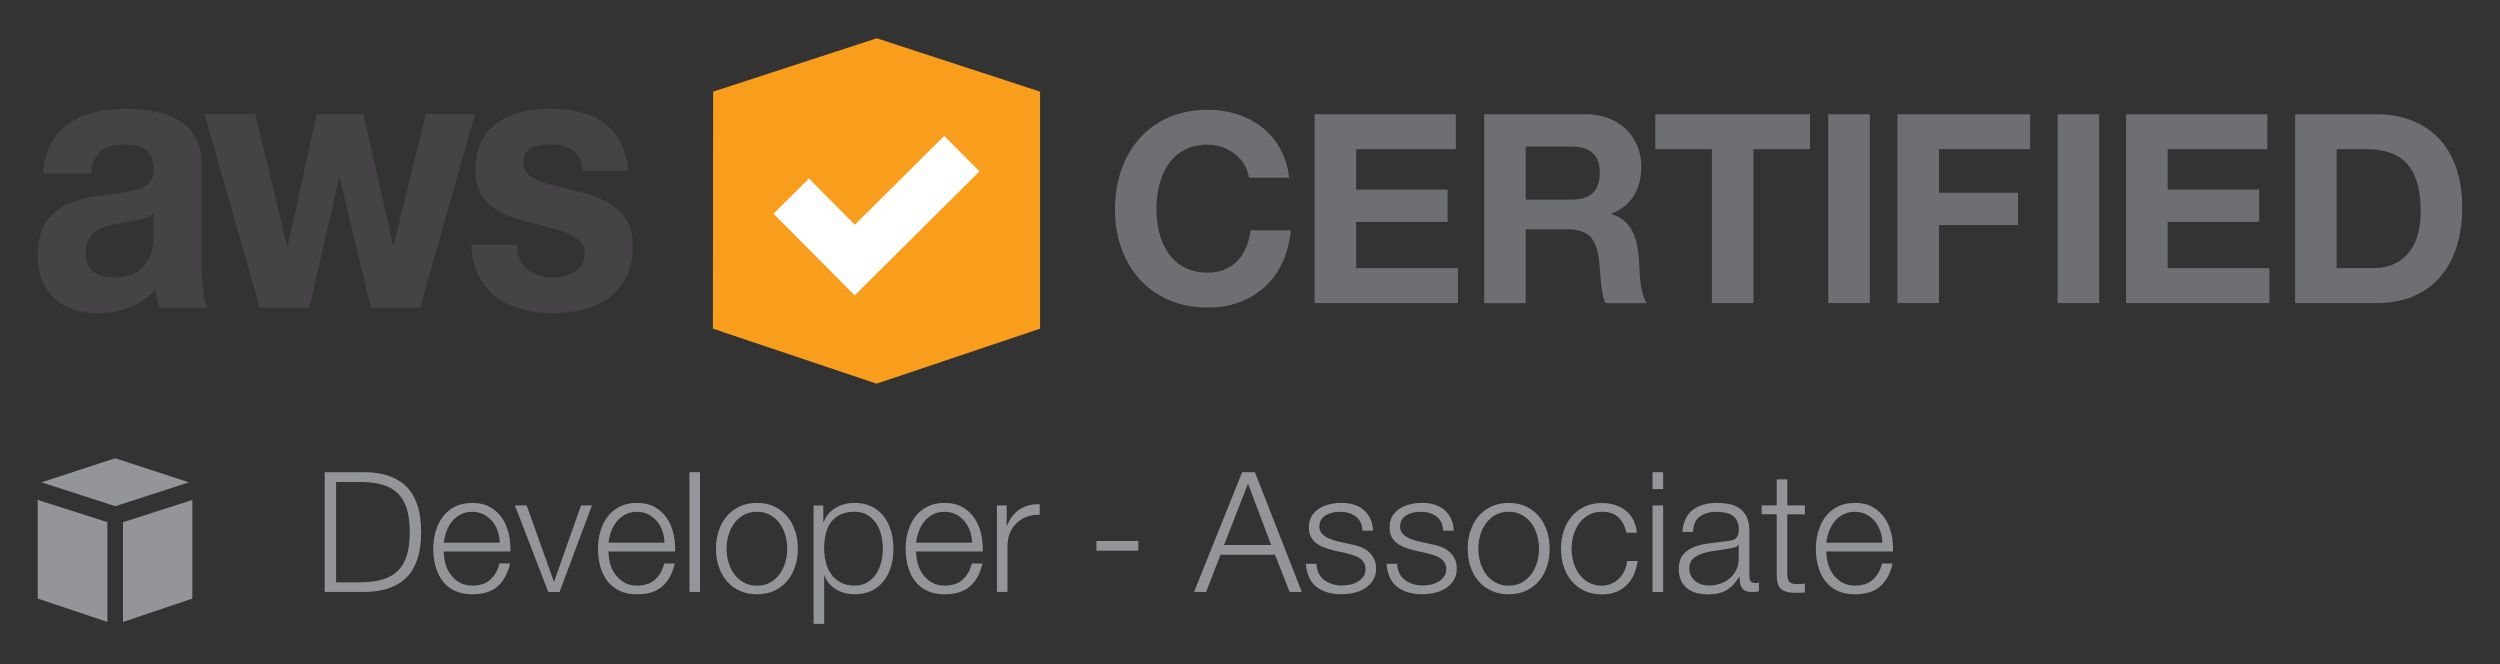 <?xml version="1.0" encoding="utf-8"?>
<!-- Generator: Adobe Illustrator 23.0.1, SVG Export Plug-In . SVG Version: 6.00 Build 0)  -->
<svg version="1.1" id="Layer_1" xmlns="http://www.w3.org/2000/svg" xmlns:xlink="http://www.w3.org/1999/xlink" x="0px" y="0px"
	 viewBox="0 0 640 170" style="enable-background:new 0 0 640 170;" xml:space="preserve">
<rect x="0" y="0" width="640" height="170" fill="#333333" stroke="none"/>
<style type="text/css">
	.st0{fill:#6E6F72;}
	.st1{fill:#F99D1C;}
	.st2{fill:#FFFFFF;}
	.st3{fill:#454345;}
	.st4{fill:#939598;}
</style>
<g>
	<g>
		<path class="st0" d="M319.74,45.49c-0.68-4.81-5.28-8.46-10.56-8.46c-9.55,0-13.13,8.12-13.13,16.59
			c0,8.05,3.59,16.18,13.13,16.18c6.5,0,10.16-4.47,10.97-10.83h10.29c-1.08,12.05-9.41,19.77-21.26,19.77
			c-14.96,0-23.76-11.17-23.76-25.12c0-14.35,8.8-25.52,23.76-25.52c10.63,0,19.57,6.23,20.85,17.4H319.74L319.74,45.49z"/>
		<polygon class="st0" points="336.54,29.25 372.69,29.25 372.69,38.18 347.17,38.18 347.17,48.54 370.59,48.54 370.59,56.8 
			347.17,56.8 347.17,68.65 373.23,68.65 373.23,77.58 336.54,77.58 336.54,29.25 		"/>
		<path class="st0" d="M390.59,51.11h11.64c4.74,0,7.31-2.03,7.31-6.9c0-4.67-2.57-6.7-7.31-6.7h-11.64V51.11L390.59,51.11z
			 M379.96,29.25h26.06c8.67,0,14.15,6.02,14.15,13.34c0,5.69-2.3,9.95-7.65,12.12v0.14c5.21,1.35,6.7,6.43,7.04,11.31
			c0.2,3.05,0.13,8.73,2.03,11.44h-10.63c-1.29-3.05-1.15-7.72-1.69-11.58c-0.74-5.08-2.71-7.31-8.06-7.31h-10.63v18.89h-10.63
			V29.25L379.96,29.25z"/>
		<polygon class="st0" points="438.25,38.18 423.76,38.18 423.76,29.25 463.37,29.25 463.37,38.18 448.88,38.18 448.88,77.58 
			438.25,77.58 438.25,38.18 		"/>
		<polygon class="st0" points="468.04,29.25 478.67,29.25 478.67,77.58 468.04,77.58 468.04,29.25 		"/>
		<polygon class="st0" points="485.74,29.25 519.72,29.25 519.72,38.18 496.37,38.18 496.37,49.35 516.61,49.35 516.61,57.61 
			496.37,57.61 496.37,77.58 485.74,77.58 485.74,29.25 		"/>
		<polygon class="st0" points="526.75,29.25 537.38,29.25 537.38,77.58 526.75,77.58 526.75,29.25 		"/>
		<polygon class="st0" points="544.29,29.25 580.44,29.25 580.44,38.18 554.92,38.18 554.92,48.54 578.34,48.54 578.34,56.8 
			554.92,56.8 554.92,68.65 580.98,68.65 580.98,77.58 544.29,77.58 544.29,29.25 		"/>
		<path class="st0" d="M598.18,68.65h9.47c6.16,0,12.05-3.79,12.05-14.49c0-9.75-3.39-15.98-13.94-15.98h-7.58V68.65L598.18,68.65z
			 M587.55,29.25h20.85c12.53,0,21.94,7.85,21.94,23.9c0,14.01-7.18,24.44-21.94,24.44h-20.85V29.25L587.55,29.25z"/>
		<polygon class="st1" points="182.5,84.14 224.41,98.22 266.26,84.14 266.26,23.46 224.45,9.8 182.56,23.46 182.5,84.14 		"/>
		<polygon class="st2" points="250.74,43.87 218.79,75.62 198.02,54.71 207.09,45.69 218.85,57.52 241.72,34.79 250.74,43.87 		"/>
		<path class="st3" d="M39.37,54.53c-2.07,2.02-6.39,2.11-10.19,2.88c-3.8,0.86-7.25,2.3-7.25,7.29c0,5.09,3.54,6.33,7.51,6.33
			c9.59,0,9.93-8.45,9.93-11.42V54.53L39.37,54.53z M11.04,44.46c0.69-12.76,10.97-16.6,20.98-16.6c8.9,0,19.6,2.21,19.6,14.11
			v25.81c0,4.51,0.43,9.02,1.55,11.04H40.75c-0.43-1.54-0.78-3.17-0.86-4.8c-3.88,4.51-9.58,6.14-15.03,6.14
			c-8.46,0-15.2-4.7-15.2-14.87c0-11.23,7.6-13.91,15.2-15.07c7.51-1.25,14.51-0.96,14.51-6.52c0-5.85-3.63-6.72-7.94-6.72
			c-4.66,0-7.69,2.11-8.12,7.48H11.04L11.04,44.46z"/>
		<polygon class="st3" points="107.53,78.81 94.92,78.81 86.98,45.51 86.8,45.51 79.2,78.81 66.51,78.81 52.35,29.2 65.3,29.2 
			73.51,62.88 73.68,62.88 81.1,29.2 93.02,29.2 100.62,62.79 100.79,62.79 109,29.2 121.61,29.2 107.53,78.81 		"/>
		<path class="st3" d="M132.29,62.69c0.09,5.95,4.58,8.35,9.41,8.35c3.54,0,8.03-1.54,8.03-6.33c0-4.13-5.09-5.57-13.9-7.68
			c-7.08-1.73-14.16-4.51-14.16-13.24c0-12.66,9.84-15.93,19.43-15.93c9.76,0,18.74,3.65,19.69,15.83h-11.66
			c-0.35-5.28-3.97-6.72-8.38-6.72c-2.76,0-6.82,0.57-6.82,4.61c0,4.89,6.91,5.57,13.9,7.39C155,50.79,162,53.67,162,62.88
			c0,13.05-10.19,17.27-20.38,17.27c-10.36,0-20.47-4.32-20.98-17.46H132.29L132.29,62.69z"/>
	</g>
	<g>
		<polygon class="st4" points="9.66,127.98 9.66,153.23 27.49,159.22 27.49,133.68 9.66,127.98 		"/>
		<polygon class="st4" points="31.48,133.69 49.24,127.99 49.24,153.23 31.48,159.23 31.48,133.69 		"/>
		<polygon class="st4" points="48.36,123.48 29.49,117.31 10.62,123.47 29.52,129.59 48.36,123.48 		"/>
		<g>
			<path class="st4" d="M93.73,120.88c4.67,0.11,8.18,1.42,10.54,3.93c2.36,2.5,3.54,6.31,3.54,11.4c0,5.1-1.18,8.9-3.54,11.4
				c-2.36,2.5-5.88,3.81-10.54,3.93H83.12v-30.66H93.73z M92.27,149.05c2.2,0,4.1-0.24,5.69-0.71c1.59-0.47,2.9-1.22,3.93-2.25
				c1.03-1.03,1.79-2.36,2.28-3.99c0.49-1.63,0.73-3.59,0.73-5.88c0-2.29-0.24-4.25-0.73-5.88c-0.49-1.63-1.25-2.96-2.28-3.99
				c-1.03-1.03-2.34-1.78-3.93-2.25c-1.59-0.47-3.49-0.71-5.69-0.71h-6.23v25.68H92.27z"/>
			<path class="st4" d="M114.01,144.22c0.27,1.04,0.71,1.98,1.31,2.81c0.6,0.83,1.36,1.52,2.28,2.06c0.92,0.54,2.02,0.82,3.31,0.82
				c1.98,0,3.52-0.52,4.64-1.55c1.12-1.03,1.89-2.4,2.32-4.12h2.71c-0.57,2.52-1.62,4.47-3.16,5.84c-1.53,1.37-3.7,2.06-6.51,2.06
				c-1.75,0-3.26-0.31-4.53-0.92c-1.27-0.62-2.31-1.46-3.11-2.53c-0.8-1.07-1.4-2.32-1.78-3.74c-0.39-1.42-0.58-2.91-0.58-4.49
				c0-1.46,0.19-2.89,0.58-4.29c0.39-1.4,0.98-2.65,1.78-3.76c0.8-1.1,1.84-1.99,3.11-2.66c1.27-0.67,2.78-1.01,4.53-1.01
				c1.77,0,3.29,0.36,4.55,1.07c1.26,0.72,2.28,1.65,3.07,2.81c0.79,1.16,1.35,2.49,1.7,3.99c0.34,1.5,0.49,3.03,0.43,4.57h-17.05
				C113.61,142.17,113.74,143.18,114.01,144.22z M127.41,135.96c-0.33-0.94-0.79-1.78-1.4-2.51s-1.33-1.32-2.19-1.76
				c-0.86-0.44-1.83-0.67-2.92-0.67c-1.12,0-2.1,0.22-2.96,0.67c-0.86,0.44-1.59,1.03-2.19,1.76s-1.08,1.57-1.44,2.53
				c-0.36,0.96-0.59,1.94-0.71,2.94h14.34C127.92,137.89,127.74,136.9,127.41,135.96z"/>
			<path class="st4" d="M134.82,129.39l6.96,19.45h0.09l6.87-19.45h2.79l-8.29,22.16h-2.88l-8.54-22.16H134.82z"/>
			<path class="st4" d="M156.18,144.22c0.27,1.04,0.71,1.98,1.31,2.81c0.6,0.83,1.36,1.52,2.28,2.06c0.92,0.54,2.02,0.82,3.31,0.82
				c1.98,0,3.52-0.52,4.64-1.55c1.12-1.03,1.89-2.4,2.32-4.12h2.71c-0.57,2.52-1.62,4.47-3.16,5.84c-1.53,1.37-3.7,2.06-6.51,2.06
				c-1.75,0-3.26-0.31-4.53-0.92c-1.27-0.62-2.31-1.46-3.11-2.53c-0.8-1.07-1.4-2.32-1.78-3.74c-0.39-1.42-0.58-2.91-0.58-4.49
				c0-1.46,0.19-2.89,0.58-4.29c0.39-1.4,0.98-2.65,1.78-3.76c0.8-1.1,1.84-1.99,3.11-2.66c1.27-0.67,2.78-1.01,4.53-1.01
				c1.77,0,3.29,0.36,4.55,1.07c1.26,0.72,2.28,1.65,3.07,2.81c0.79,1.16,1.35,2.49,1.7,3.99c0.34,1.5,0.49,3.03,0.43,4.57h-17.05
				C155.77,142.17,155.91,143.18,156.18,144.22z M169.58,135.96c-0.33-0.94-0.79-1.78-1.4-2.51s-1.33-1.32-2.19-1.76
				c-0.86-0.44-1.83-0.67-2.92-0.67c-1.12,0-2.1,0.22-2.96,0.67c-0.86,0.44-1.59,1.03-2.19,1.76s-1.08,1.57-1.44,2.53
				c-0.36,0.96-0.59,1.94-0.71,2.94h14.34C170.08,137.89,169.9,136.9,169.58,135.96z"/>
			<path class="st4" d="M179.21,120.88v30.66h-2.71v-30.66H179.21z"/>
			<path class="st4" d="M198.26,129.69c1.3,0.63,2.4,1.47,3.28,2.53c0.89,1.06,1.56,2.3,2.02,3.71c0.46,1.42,0.69,2.93,0.69,4.53
				c0,1.6-0.23,3.11-0.69,4.53c-0.46,1.42-1.13,2.66-2.02,3.71c-0.89,1.06-1.98,1.9-3.28,2.51c-1.3,0.62-2.8,0.92-4.49,0.92
				c-1.69,0-3.19-0.31-4.49-0.92c-1.3-0.62-2.4-1.45-3.28-2.51c-0.89-1.06-1.56-2.3-2.02-3.71c-0.46-1.42-0.69-2.93-0.69-4.53
				c0-1.6,0.23-3.11,0.69-4.53c0.46-1.42,1.13-2.65,2.02-3.71c0.89-1.06,1.98-1.9,3.28-2.53c1.3-0.63,2.8-0.94,4.49-0.94
				C195.46,128.74,196.96,129.06,198.26,129.69z M190.38,131.83c-0.97,0.54-1.78,1.26-2.43,2.15c-0.64,0.89-1.13,1.9-1.46,3.03
				c-0.33,1.13-0.49,2.28-0.49,3.46c0,1.17,0.16,2.33,0.49,3.46c0.33,1.13,0.82,2.14,1.46,3.03s1.45,1.6,2.43,2.15
				c0.97,0.54,2.1,0.82,3.39,0.82s2.42-0.27,3.39-0.82c0.97-0.54,1.78-1.26,2.43-2.15s1.13-1.9,1.46-3.03
				c0.33-1.13,0.49-2.28,0.49-3.46c0-1.17-0.17-2.33-0.49-3.46c-0.33-1.13-0.82-2.14-1.46-3.03c-0.64-0.89-1.45-1.6-2.43-2.15
				c-0.97-0.54-2.1-0.82-3.39-0.82S191.35,131.29,190.38,131.83z"/>
			<path class="st4" d="M210.77,129.39v4.21h0.09c0.63-1.55,1.65-2.74,3.07-3.59c1.42-0.84,3.03-1.27,4.83-1.27
				c1.69,0,3.16,0.32,4.4,0.94c1.25,0.63,2.28,1.48,3.11,2.55c0.83,1.07,1.45,2.32,1.85,3.74c0.4,1.42,0.6,2.91,0.6,4.49
				c0,1.57-0.2,3.07-0.6,4.49c-0.4,1.42-1.02,2.66-1.85,3.74c-0.83,1.07-1.87,1.92-3.11,2.53s-2.71,0.92-4.4,0.92
				c-0.8,0-1.6-0.1-2.4-0.3c-0.8-0.2-1.55-0.5-2.23-0.9c-0.69-0.4-1.3-0.9-1.83-1.5s-0.94-1.3-1.22-2.1h-0.09v12.37h-2.71v-30.31
				H210.77z M225.61,137.05c-0.27-1.13-0.7-2.14-1.29-3.03c-0.59-0.89-1.34-1.61-2.25-2.17c-0.92-0.56-2.02-0.84-3.31-0.84
				c-1.49,0-2.73,0.26-3.74,0.77c-1,0.52-1.8,1.2-2.4,2.06c-0.6,0.86-1.02,1.86-1.27,3.01c-0.24,1.15-0.37,2.35-0.37,3.61
				c0,1.15,0.14,2.28,0.41,3.41c0.27,1.13,0.71,2.14,1.33,3.03c0.62,0.89,1.42,1.61,2.4,2.17c0.99,0.56,2.2,0.84,3.63,0.84
				c1.29,0,2.39-0.28,3.31-0.84c0.92-0.56,1.67-1.28,2.25-2.17c0.59-0.89,1.02-1.9,1.29-3.03c0.27-1.13,0.41-2.27,0.41-3.41
				C226.02,139.32,225.88,138.18,225.61,137.05z"/>
			<path class="st4" d="M234.93,144.22c0.27,1.04,0.71,1.98,1.31,2.81c0.6,0.83,1.36,1.52,2.28,2.06c0.92,0.54,2.02,0.82,3.31,0.82
				c1.98,0,3.52-0.52,4.64-1.55c1.12-1.03,1.89-2.4,2.32-4.12h2.71c-0.57,2.52-1.62,4.47-3.16,5.84c-1.53,1.37-3.7,2.06-6.51,2.06
				c-1.75,0-3.26-0.31-4.53-0.92c-1.27-0.62-2.31-1.46-3.11-2.53c-0.8-1.07-1.4-2.32-1.78-3.74c-0.39-1.42-0.58-2.91-0.58-4.49
				c0-1.46,0.19-2.89,0.58-4.29c0.39-1.4,0.98-2.65,1.78-3.76c0.8-1.1,1.84-1.99,3.11-2.66c1.27-0.67,2.78-1.01,4.53-1.01
				c1.77,0,3.29,0.36,4.55,1.07c1.26,0.72,2.28,1.65,3.07,2.81c0.79,1.16,1.35,2.49,1.7,3.99c0.34,1.5,0.49,3.03,0.43,4.57h-17.05
				C234.52,142.17,234.65,143.18,234.93,144.22z M248.32,135.96c-0.33-0.94-0.79-1.78-1.4-2.51s-1.33-1.32-2.19-1.76
				c-0.86-0.44-1.83-0.67-2.92-0.67c-1.12,0-2.1,0.22-2.96,0.67c-0.86,0.44-1.59,1.03-2.19,1.76s-1.08,1.57-1.44,2.53
				c-0.36,0.96-0.59,1.94-0.71,2.94h14.34C248.83,137.89,248.65,136.9,248.32,135.96z"/>
			<path class="st4" d="M257.71,129.39v5.2h0.09c0.69-1.8,1.75-3.19,3.2-4.17c1.45-0.97,3.17-1.42,5.17-1.33v2.71
				c-1.23-0.06-2.35,0.11-3.35,0.49c-1,0.39-1.87,0.94-2.6,1.65c-0.73,0.72-1.3,1.57-1.7,2.55c-0.4,0.99-0.6,2.07-0.6,3.24v11.81
				h-2.71v-22.16H257.71z"/>
			<path class="st4" d="M280.68,138.49h10.73v2.49h-10.73V138.49z"/>
			<path class="st4" d="M321.25,120.88l12.02,30.66h-3.13l-3.74-9.53h-13.95l-3.69,9.53h-3.09l12.32-30.66H321.25z M325.42,139.52
				l-5.93-15.72l-6.14,15.72H325.42z"/>
			<path class="st4" d="M348.3,133.7c-0.32-0.62-0.74-1.12-1.27-1.52c-0.53-0.4-1.14-0.69-1.83-0.88c-0.69-0.19-1.42-0.28-2.19-0.28
				c-0.6,0-1.21,0.06-1.83,0.19c-0.62,0.13-1.18,0.34-1.7,0.64c-0.51,0.3-0.93,0.69-1.25,1.18c-0.32,0.49-0.47,1.09-0.47,1.8
				c0,0.6,0.15,1.11,0.45,1.52c0.3,0.42,0.68,0.77,1.14,1.05c0.46,0.29,0.96,0.52,1.5,0.71c0.54,0.19,1.04,0.34,1.5,0.45l3.61,0.82
				c0.77,0.11,1.54,0.32,2.3,0.62c0.76,0.3,1.43,0.69,2.02,1.18c0.59,0.49,1.07,1.09,1.44,1.8c0.37,0.72,0.56,1.56,0.56,2.53
				c0,1.2-0.27,2.23-0.82,3.07c-0.54,0.84-1.24,1.53-2.08,2.06c-0.84,0.53-1.8,0.91-2.86,1.14c-1.06,0.23-2.1,0.34-3.13,0.34
				c-2.6,0-4.72-0.62-6.33-1.85c-1.62-1.23-2.54-3.21-2.77-5.93h2.71c0.11,1.83,0.78,3.21,2,4.14c1.22,0.93,2.73,1.4,4.53,1.4
				c0.66,0,1.34-0.07,2.04-0.21c0.7-0.14,1.35-0.39,1.95-0.73c0.6-0.34,1.1-0.78,1.48-1.31c0.39-0.53,0.58-1.18,0.58-1.95
				c0-0.66-0.14-1.21-0.41-1.65c-0.27-0.44-0.64-0.82-1.09-1.12c-0.46-0.3-0.98-0.55-1.57-0.75s-1.18-0.37-1.78-0.52l-3.48-0.77
				c-0.89-0.23-1.7-0.49-2.45-0.79c-0.75-0.3-1.4-0.67-1.95-1.12c-0.56-0.44-1-0.99-1.31-1.63c-0.32-0.64-0.47-1.44-0.47-2.38
				c0-1.12,0.25-2.08,0.75-2.88c0.5-0.8,1.15-1.44,1.95-1.93c0.8-0.49,1.7-0.84,2.68-1.07c0.99-0.23,1.97-0.34,2.94-0.34
				c1.12,0,2.15,0.14,3.11,0.43c0.96,0.29,1.8,0.73,2.53,1.33c0.73,0.6,1.31,1.35,1.74,2.23c0.43,0.89,0.67,1.93,0.73,3.13h-2.71
				C348.79,135.04,348.62,134.32,348.3,133.7z"/>
			<path class="st4" d="M368.96,133.7c-0.32-0.62-0.74-1.12-1.27-1.52c-0.53-0.4-1.14-0.69-1.83-0.88
				c-0.69-0.19-1.42-0.28-2.19-0.28c-0.6,0-1.21,0.06-1.83,0.19c-0.62,0.13-1.18,0.34-1.7,0.64c-0.51,0.3-0.93,0.69-1.25,1.18
				c-0.32,0.49-0.47,1.09-0.47,1.8c0,0.6,0.15,1.11,0.45,1.52c0.3,0.42,0.68,0.77,1.14,1.05c0.46,0.29,0.96,0.52,1.5,0.71
				c0.54,0.19,1.04,0.34,1.5,0.45l3.61,0.82c0.77,0.11,1.54,0.32,2.3,0.62c0.76,0.3,1.43,0.69,2.02,1.18
				c0.59,0.49,1.07,1.09,1.44,1.8c0.37,0.72,0.56,1.56,0.56,2.53c0,1.2-0.27,2.23-0.82,3.07c-0.54,0.84-1.24,1.53-2.08,2.06
				c-0.84,0.53-1.8,0.91-2.86,1.14c-1.06,0.23-2.1,0.34-3.13,0.34c-2.6,0-4.72-0.62-6.33-1.85c-1.62-1.23-2.54-3.21-2.77-5.93h2.71
				c0.11,1.83,0.78,3.21,2,4.14c1.22,0.93,2.73,1.4,4.53,1.4c0.66,0,1.34-0.07,2.04-0.21c0.7-0.14,1.35-0.39,1.95-0.73
				c0.6-0.34,1.1-0.78,1.48-1.31c0.39-0.53,0.58-1.18,0.58-1.95c0-0.66-0.14-1.21-0.41-1.65c-0.27-0.44-0.64-0.82-1.09-1.12
				c-0.46-0.3-0.98-0.55-1.57-0.75s-1.18-0.37-1.78-0.52l-3.48-0.77c-0.89-0.23-1.7-0.49-2.45-0.79c-0.75-0.3-1.4-0.67-1.95-1.12
				c-0.56-0.44-1-0.99-1.31-1.63c-0.32-0.64-0.47-1.44-0.47-2.38c0-1.12,0.25-2.08,0.75-2.88c0.5-0.8,1.15-1.44,1.95-1.93
				c0.8-0.49,1.7-0.84,2.68-1.07c0.99-0.23,1.97-0.34,2.94-0.34c1.12,0,2.15,0.14,3.11,0.43c0.96,0.29,1.8,0.73,2.53,1.33
				c0.73,0.6,1.31,1.35,1.74,2.23c0.43,0.89,0.67,1.93,0.73,3.13h-2.71C369.44,135.04,369.27,134.32,368.96,133.7z"/>
			<path class="st4" d="M390.71,129.69c1.3,0.63,2.4,1.47,3.29,2.53c0.89,1.06,1.56,2.3,2.02,3.71s0.69,2.93,0.69,4.53
				c0,1.6-0.23,3.11-0.69,4.53c-0.46,1.42-1.13,2.66-2.02,3.71c-0.89,1.06-1.98,1.9-3.29,2.51s-2.8,0.92-4.49,0.92
				s-3.18-0.31-4.49-0.92c-1.3-0.62-2.4-1.45-3.29-2.51c-0.89-1.06-1.56-2.3-2.02-3.71c-0.46-1.42-0.69-2.93-0.69-4.53
				c0-1.6,0.23-3.11,0.69-4.53s1.13-2.65,2.02-3.71c0.89-1.06,1.98-1.9,3.29-2.53c1.3-0.63,2.8-0.94,4.49-0.94
				S389.4,129.06,390.71,129.69z M382.83,131.83c-0.97,0.54-1.78,1.26-2.43,2.15c-0.64,0.89-1.13,1.9-1.46,3.03
				c-0.33,1.13-0.49,2.28-0.49,3.46c0,1.17,0.16,2.33,0.49,3.46c0.33,1.13,0.82,2.14,1.46,3.03c0.64,0.89,1.45,1.6,2.43,2.15
				c0.97,0.54,2.1,0.82,3.39,0.82s2.42-0.27,3.39-0.82c0.97-0.54,1.78-1.26,2.43-2.15c0.64-0.89,1.13-1.9,1.46-3.03
				c0.33-1.13,0.49-2.28,0.49-3.46c0-1.17-0.17-2.33-0.49-3.46c-0.33-1.13-0.82-2.14-1.46-3.03c-0.64-0.89-1.45-1.6-2.43-2.15
				c-0.97-0.54-2.1-0.82-3.39-0.82S383.8,131.29,382.83,131.83z"/>
			<path class="st4" d="M414.3,132.43c-1-0.94-2.4-1.42-4.21-1.42c-1.29,0-2.42,0.27-3.39,0.82c-0.97,0.54-1.78,1.26-2.43,2.15
				c-0.64,0.89-1.13,1.9-1.46,3.03c-0.33,1.13-0.49,2.28-0.49,3.46c0,1.17,0.16,2.33,0.49,3.46c0.33,1.13,0.82,2.14,1.46,3.03
				c0.64,0.89,1.45,1.6,2.43,2.15c0.97,0.54,2.1,0.82,3.39,0.82c0.83,0,1.62-0.16,2.36-0.47c0.74-0.31,1.4-0.75,1.97-1.31
				s1.04-1.22,1.42-2s0.6-1.62,0.69-2.53h2.71c-0.37,2.69-1.36,4.79-2.96,6.29c-1.6,1.5-3.67,2.25-6.18,2.25
				c-1.69,0-3.18-0.31-4.49-0.92c-1.3-0.62-2.4-1.45-3.29-2.51c-0.89-1.06-1.56-2.3-2.02-3.71c-0.46-1.42-0.69-2.93-0.69-4.53
				c0-1.6,0.23-3.11,0.69-4.53s1.13-2.65,2.02-3.71c0.89-1.06,1.98-1.9,3.29-2.53c1.3-0.63,2.8-0.94,4.49-0.94
				c2.38,0,4.39,0.63,6.03,1.89c1.65,1.26,2.63,3.16,2.94,5.71h-2.71C415.99,134.68,415.3,133.38,414.3,132.43z"/>
			<path class="st4" d="M425.76,120.88v4.34h-2.71v-4.34H425.76z M425.76,129.39v22.16h-2.71v-22.16H425.76z"/>
			<path class="st4" d="M431.52,132.82c0.46-0.94,1.08-1.72,1.87-2.32c0.79-0.6,1.71-1.04,2.77-1.33c1.06-0.29,2.23-0.43,3.52-0.43
				c0.97,0,1.95,0.09,2.92,0.28c0.97,0.19,1.85,0.54,2.62,1.05c0.77,0.52,1.4,1.24,1.89,2.17c0.49,0.93,0.73,2.14,0.73,3.63v11.77
				c0,1.09,0.53,1.63,1.59,1.63c0.31,0,0.6-0.06,0.86-0.17v2.28c-0.32,0.06-0.59,0.1-0.84,0.13c-0.24,0.03-0.55,0.04-0.92,0.04
				c-0.69,0-1.24-0.09-1.65-0.28c-0.42-0.19-0.74-0.45-0.97-0.79c-0.23-0.34-0.38-0.75-0.45-1.22c-0.07-0.47-0.11-0.99-0.11-1.57
				h-0.09c-0.49,0.72-0.98,1.35-1.48,1.91c-0.5,0.56-1.06,1.02-1.67,1.4c-0.62,0.37-1.32,0.66-2.1,0.86c-0.79,0.2-1.73,0.3-2.81,0.3
				c-1.03,0-2-0.12-2.9-0.36c-0.9-0.24-1.69-0.63-2.36-1.16c-0.67-0.53-1.2-1.2-1.59-2.02c-0.39-0.82-0.58-1.78-0.58-2.9
				c0-1.55,0.34-2.75,1.03-3.63c0.69-0.87,1.6-1.54,2.73-2c1.13-0.46,2.41-0.78,3.82-0.97c1.42-0.19,2.85-0.36,4.31-0.54
				c0.57-0.06,1.07-0.13,1.5-0.21c0.43-0.09,0.79-0.24,1.07-0.45c0.29-0.21,0.51-0.51,0.67-0.88c0.16-0.37,0.24-0.86,0.24-1.46
				c0-0.92-0.15-1.67-0.45-2.25c-0.3-0.59-0.72-1.05-1.25-1.4c-0.53-0.34-1.15-0.58-1.85-0.71c-0.7-0.13-1.45-0.19-2.25-0.19
				c-1.72,0-3.12,0.41-4.21,1.22s-1.66,2.13-1.72,3.93h-2.71C430.79,134.88,431.06,133.77,431.52,132.82z M445.04,139.43
				c-0.17,0.31-0.5,0.54-0.99,0.69c-0.49,0.14-0.92,0.24-1.29,0.3c-1.15,0.2-2.33,0.38-3.54,0.54c-1.22,0.16-2.33,0.39-3.33,0.71
				c-1,0.32-1.83,0.77-2.47,1.35c-0.64,0.59-0.97,1.42-0.97,2.51c0,0.69,0.14,1.3,0.41,1.82c0.27,0.53,0.64,0.99,1.09,1.37
				c0.46,0.39,0.99,0.68,1.59,0.88c0.6,0.2,1.22,0.3,1.85,0.3c1.03,0,2.02-0.16,2.96-0.47c0.95-0.31,1.77-0.77,2.47-1.37
				c0.7-0.6,1.26-1.33,1.67-2.19s0.62-1.83,0.62-2.92v-3.52H445.04z"/>
			<path class="st4" d="M462.05,129.39v2.28h-4.51v14.94c0,0.89,0.12,1.58,0.37,2.08c0.24,0.5,0.85,0.78,1.82,0.84
				c0.77,0,1.55-0.04,2.32-0.13v2.28c-0.4,0-0.8,0.01-1.2,0.04c-0.4,0.03-0.8,0.04-1.2,0.04c-1.8,0-3.06-0.35-3.78-1.05
				c-0.72-0.7-1.06-2-1.03-3.89v-15.16h-3.86v-2.28h3.86v-6.66h2.71v6.66H462.05z"/>
			<path class="st4" d="M467.95,144.22c0.27,1.04,0.71,1.98,1.31,2.81c0.6,0.83,1.36,1.52,2.28,2.06c0.92,0.54,2.02,0.82,3.31,0.82
				c1.97,0,3.52-0.52,4.64-1.55c1.12-1.03,1.89-2.4,2.32-4.12h2.71c-0.57,2.52-1.62,4.47-3.16,5.84s-3.7,2.06-6.5,2.06
				c-1.75,0-3.26-0.31-4.53-0.92c-1.27-0.62-2.31-1.46-3.11-2.53c-0.8-1.07-1.4-2.32-1.78-3.74c-0.39-1.42-0.58-2.91-0.58-4.49
				c0-1.46,0.19-2.89,0.58-4.29c0.39-1.4,0.98-2.65,1.78-3.76c0.8-1.1,1.84-1.99,3.11-2.66c1.27-0.67,2.78-1.01,4.53-1.01
				c1.77,0,3.29,0.36,4.55,1.07c1.26,0.72,2.28,1.65,3.07,2.81c0.79,1.16,1.35,2.49,1.7,3.99c0.34,1.5,0.49,3.03,0.43,4.57h-17.05
				C467.54,142.17,467.68,143.18,467.95,144.22z M481.35,135.96c-0.33-0.94-0.79-1.78-1.4-2.51s-1.33-1.32-2.19-1.76
				c-0.86-0.44-1.83-0.67-2.92-0.67c-1.12,0-2.1,0.22-2.96,0.67c-0.86,0.44-1.59,1.03-2.19,1.76c-0.6,0.73-1.08,1.57-1.44,2.53
				c-0.36,0.96-0.59,1.94-0.71,2.94h14.34C481.85,137.89,481.68,136.9,481.35,135.96z"/>
		</g>
	</g>
</g>
</svg>
